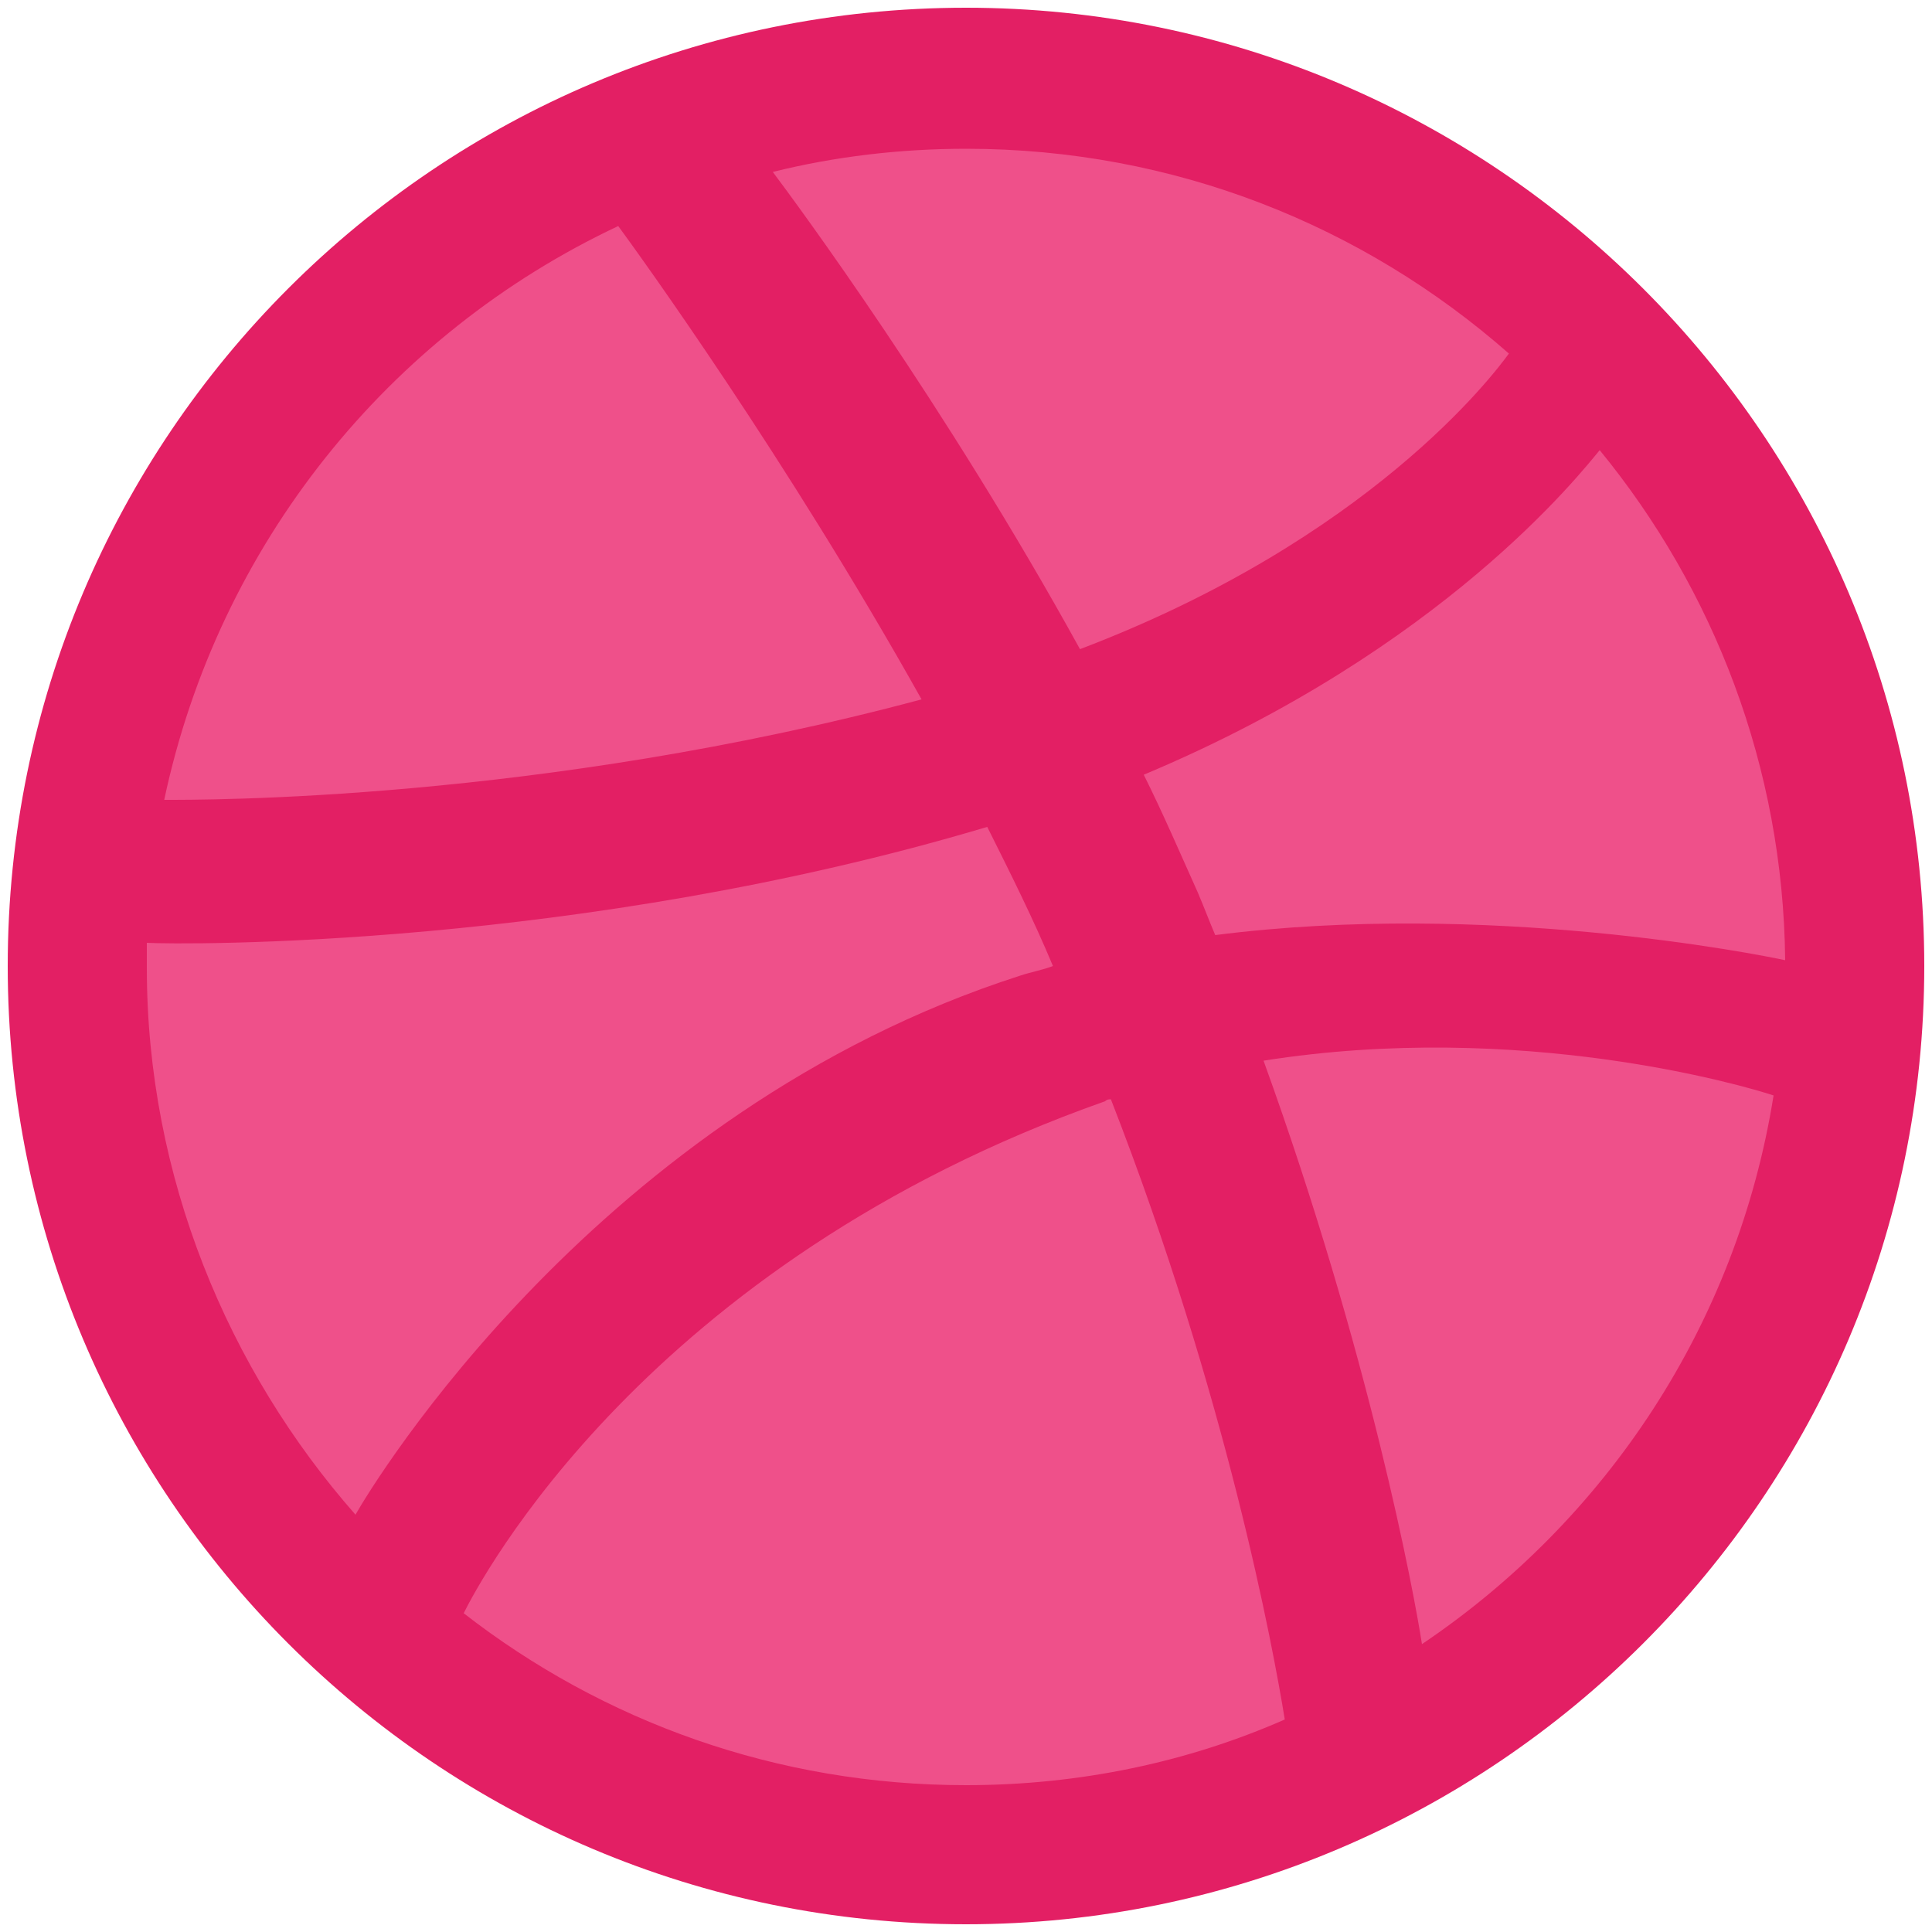 <?xml version="1.0" encoding="utf-8"?>
<!-- Generator: Adobe Illustrator 24.0.2, SVG Export Plug-In . SVG Version: 6.00 Build 0)  -->
<svg version="1.1" id="Layer_1" xmlns="http://www.w3.org/2000/svg" xmlns:xlink="http://www.w3.org/1999/xlink" x="0px" y="0px"
	 viewBox="0 0 100 100" style="enable-background:new 0 0 100 100;" xml:space="preserve">
<style type="text/css">
	.st0{fill:#EF508A;}
	.st1{fill-rule:evenodd;clip-rule:evenodd;fill:#E31F64;}
</style>
<g>
	<g>
		<g>
			<circle class="st0" cx="50" cy="50" r="47.6"/>
			<path class="st1" d="M50,0.4C22.6,0.4,0.4,22.6,0.4,50S22.6,99.6,50,99.6c27.3,0,49.6-22.2,49.6-49.6S77.3,0.4,50,0.4z
				 M82.8,23.3c5.9,7.2,9.5,16.4,9.6,26.4c-1.4-0.3-15.4-3.1-29.5-1.3c-0.3-0.7-0.6-1.5-0.9-2.2c-0.9-2-1.8-4.1-2.8-6.1
				C74.7,33.6,81.8,24.5,82.8,23.3z M50,7.7c10.8,0,20.6,4,28.1,10.6c-0.8,1.1-7.2,9.6-22.2,15.3C48.9,20.9,41.2,10.5,40,8.9
				C43.2,8.1,46.6,7.7,50,7.7z M32,11.7c1.1,1.5,8.7,12,15.7,24.5c-19.8,5.3-37.3,5.2-39.2,5.2C11.3,28.2,20.1,17.3,32,11.7z
				 M7.6,50.1c0-0.4,0-0.9,0-1.3c1.8,0.1,22.4,0.3,43.5-6c1.2,2.4,2.4,4.8,3.4,7.2c-0.5,0.2-1.1,0.3-1.7,0.5
				c-21.8,7-33.5,26.3-34.4,27.9C11.8,70.9,7.6,60.9,7.6,50.1z M50,92.4c-9.8,0-18.8-3.3-26-8.9c0.8-1.6,9.4-18.1,33.2-26.5
				c0.1-0.1,0.2-0.1,0.3-0.1c6,15.4,8.4,28.4,9,32.1C61.5,91.2,55.9,92.4,50,92.4z M73.6,85.1c-0.4-2.6-2.7-15-8.2-30.2
				c13.3-2.1,24.9,1.3,26.4,1.8C89.9,68.6,83.1,78.7,73.6,85.1z"/>
		</g>
	</g>
</g>
</svg>
